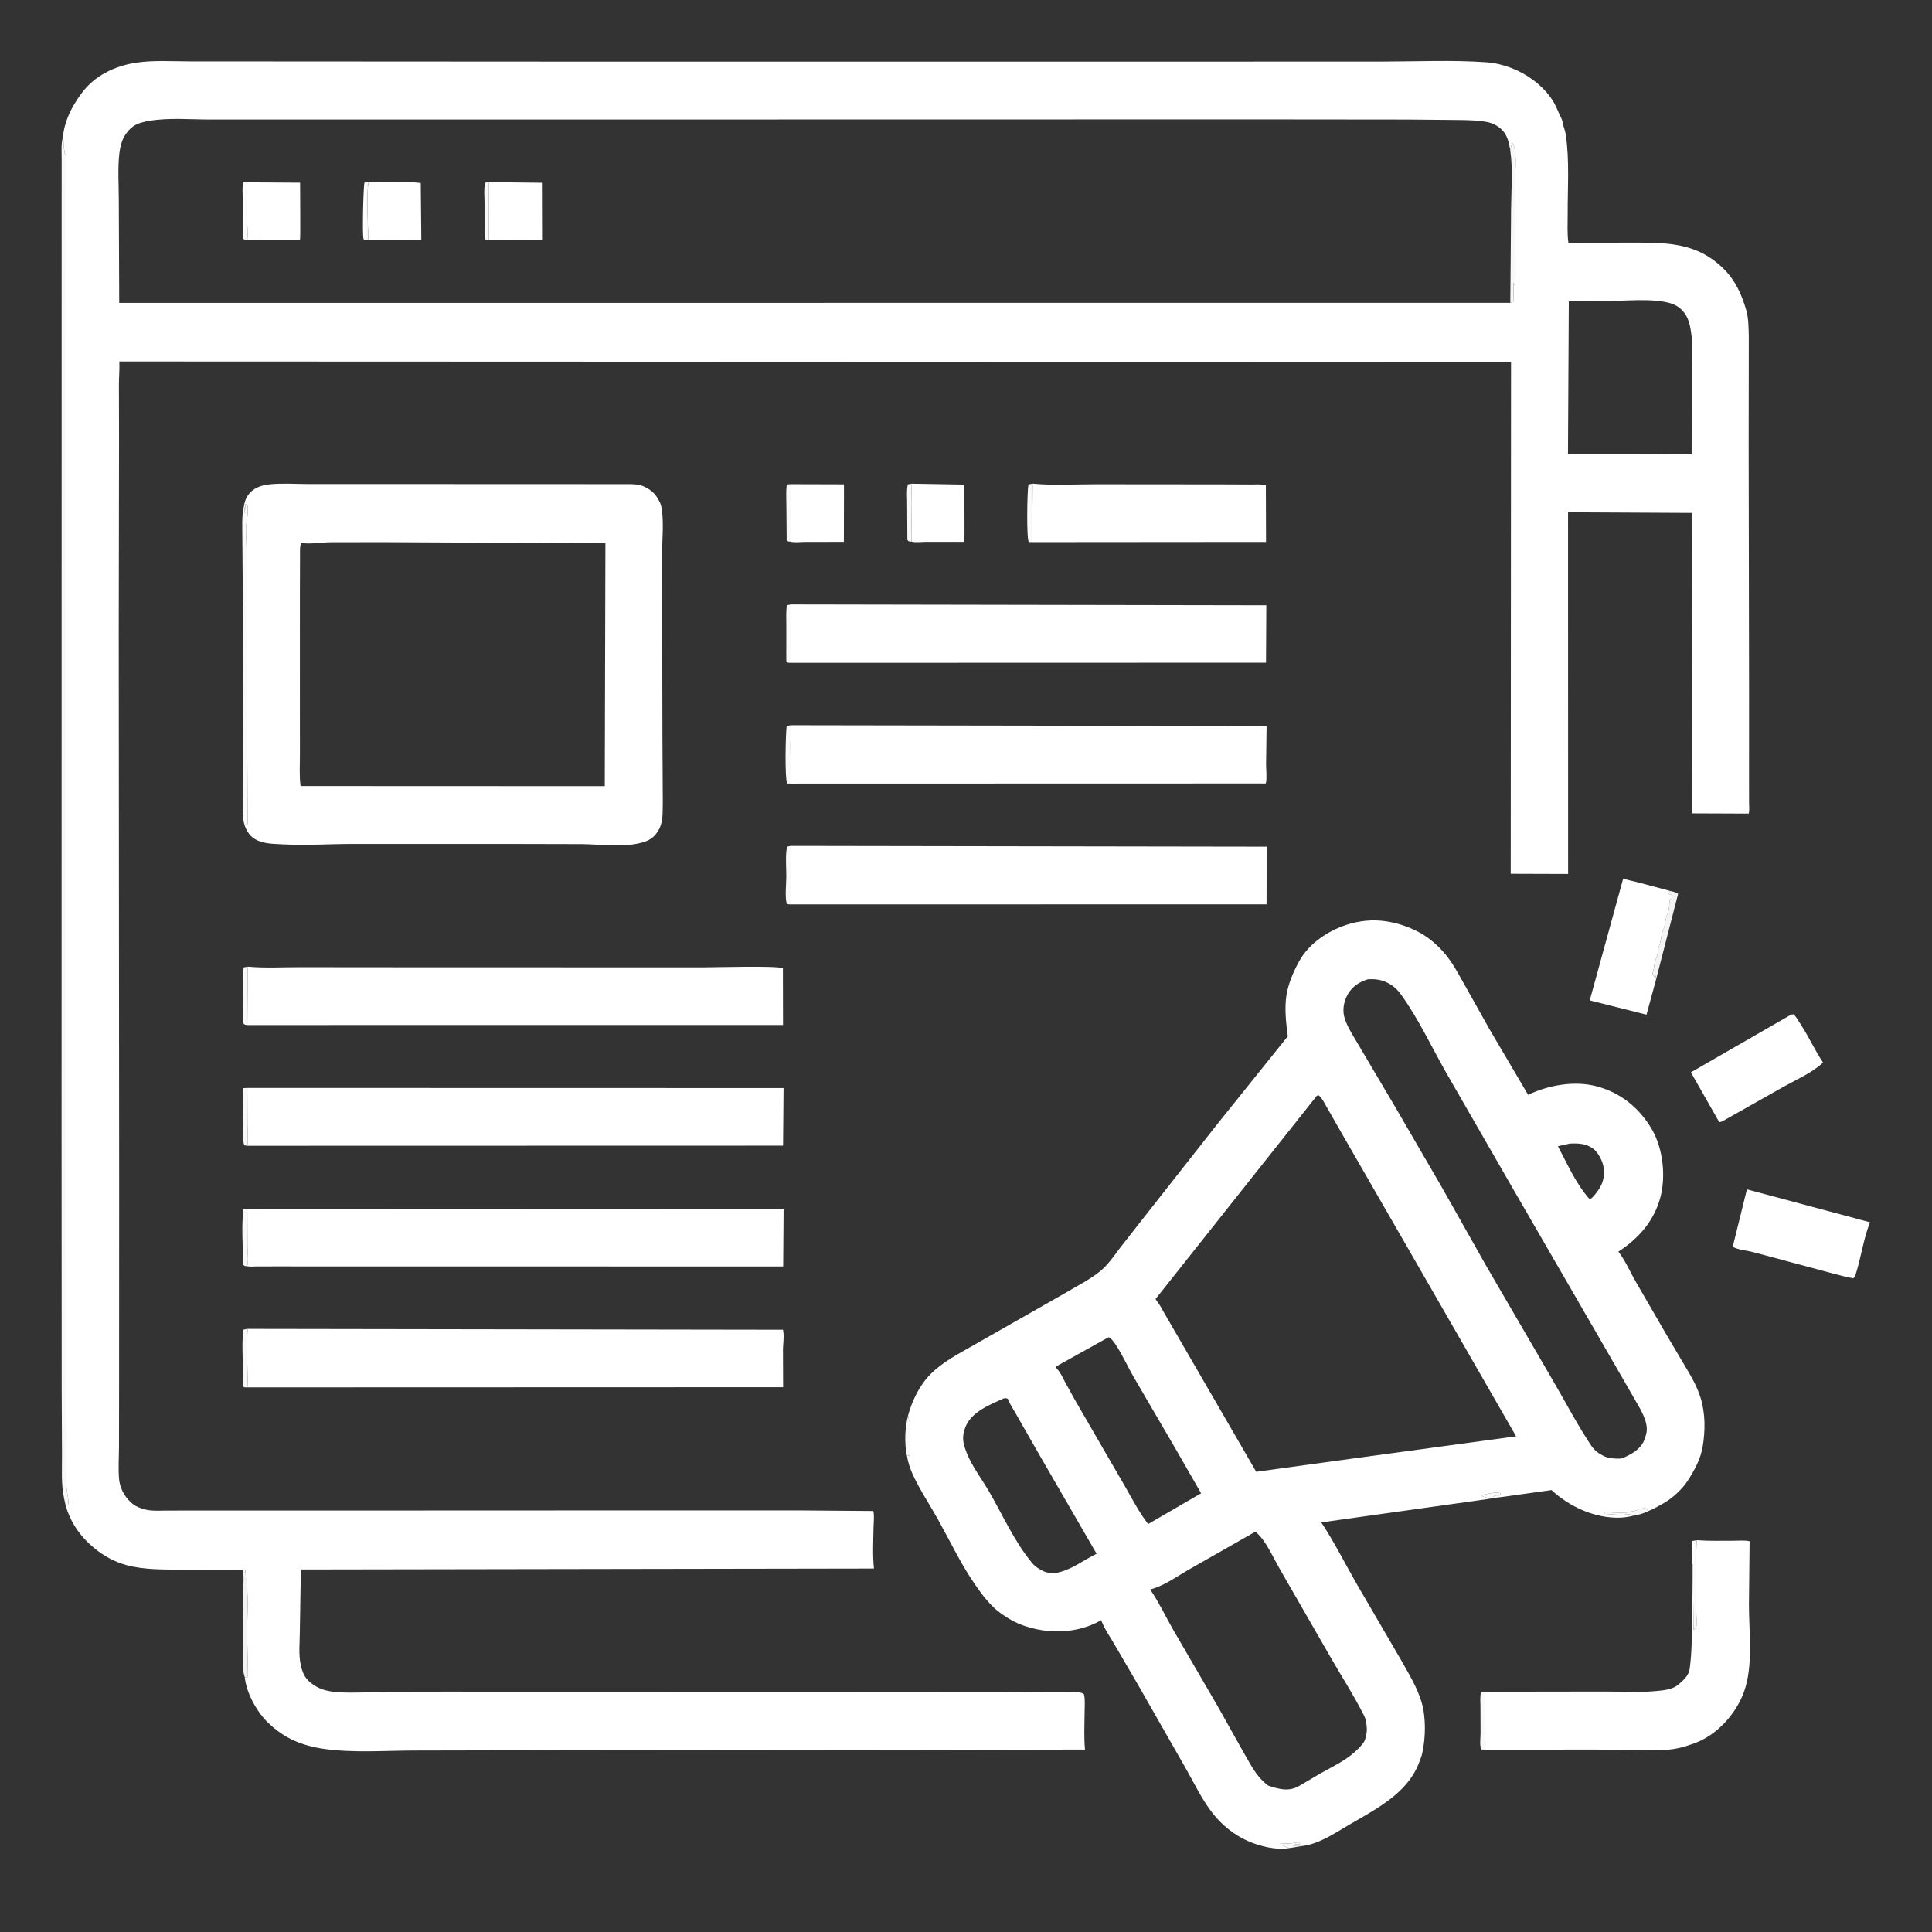 <?xml version="1.0" encoding="utf-8" ?>
<svg xmlns="http://www.w3.org/2000/svg" xmlns:xlink="http://www.w3.org/1999/xlink" width="512" height="512">
	<rect width="100%" height="100%" fill="#333333" stroke="none"/>
	<path fill="white" fill-opacity="0.965" d="M65.541 271.642C64.903 271.537 64.869 271.664 64.448 271.125L64.425 261.526C64.425 259.862 64.258 258.003 64.587 256.375L65.648 256.167L65.541 271.642Z"/>
	<path fill="white" fill-opacity="0.965" d="M209.498 143.537C208.913 143.475 208.886 143.593 208.478 143.125L208.399 133.92C208.387 132.087 208.268 130.192 208.5 128.375L209.541 128.313L209.535 139.839C209.521 141.054 209.724 142.345 209.498 143.537Z"/>
	<path fill="white" fill-opacity="0.969" d="M241.541 143.527C240.94 143.473 240.895 143.589 240.462 143.125L240.4 133.178C240.397 131.655 240.216 129.844 240.594 128.375L241.65 128.167C241.414 131.686 241.524 135.311 241.549 138.843C241.559 140.376 241.702 142.007 241.541 143.527Z"/>
	<path fill="white" fill-opacity="0.965" d="M65.541 303.647L64.75 303.525C64.073 302.653 64.306 290.256 64.52 288.375L65.541 288.314L65.577 298.118C65.593 299.828 65.816 301.978 65.541 303.647Z"/>
	<path fill="white" fill-opacity="0.969" d="M65.488 335.539C64.854 335.5 64.889 335.633 64.436 335.125C64.41 330.345 63.936 325.097 64.508 320.375L65.541 320.313L65.582 330.5C65.595 332.012 65.929 334.142 65.488 335.539Z"/>
	<defs>
		<linearGradient id="gradient_0" gradientUnits="userSpaceOnUse" x1="273.269" y1="133.874" x2="272.755" y2="133.876">
			<stop offset="0" stop-color="white" stop-opacity="0.961"/>
			<stop offset="1" stop-color="white"/>
		</linearGradient>
	</defs>
	<path fill="url(#gradient_0)" d="M273.541 143.663L272.638 143.639C271.99 142.581 272.214 130.005 272.546 128.375L273.66 128.166L273.541 143.663Z"/>
	<path fill="white" fill-opacity="0.969" d="M65.541 367.673L64.638 367.644C64.135 366.796 64.399 364.742 64.395 363.685C64.383 360.031 64.024 355.981 64.51 352.375L65.652 352.148C65.314 355.81 65.541 359.614 65.572 363.292C65.584 364.658 65.753 366.34 65.541 367.673Z"/>
	<path fill="white" fill-opacity="0.969" d="M209.541 239.676C209.077 239.686 208.928 239.678 208.48 239.5C207.992 237.394 208.363 234.548 208.378 232.367C208.396 229.84 208.08 226.843 208.566 224.375L209.647 224.155L209.539 235.428C209.543 236.732 209.761 238.406 209.541 239.676Z"/>
	<path fill="white" fill-opacity="0.973" d="M209.541 175.656L208.735 175.615L208.375 175.167L208.388 166.058C208.39 164.194 208.253 162.218 208.544 160.375L209.644 160.157C209.428 163.758 209.544 167.418 209.576 171.026C209.588 172.466 209.803 174.243 209.541 175.656Z"/>
	<path fill="white" fill-opacity="0.969" d="M393.541 463.669L392.638 463.636L392.515 463.451C392.084 462.564 392.361 460.368 392.361 459.352L392.338 452.516C392.331 451.17 392.187 449.693 392.481 448.375L393.541 448.321L393.543 459.125C393.55 460.545 393.773 462.273 393.541 463.669Z"/>
	<path fill="white" fill-opacity="0.973" d="M209.541 207.661L208.636 207.657C207.919 206.45 208.193 194.06 208.484 192.375L209.647 192.197C209.415 195.796 209.498 199.443 209.53 203.047C209.542 204.501 209.752 206.243 209.541 207.661Z"/>
	<path fill="white" d="M241.65 128.167L241.925 128.191L255.529 128.429C255.506 130.388 255.75 143.159 255.496 143.589L245.364 143.592C244.245 143.593 242.575 143.821 241.541 143.527C241.702 142.007 241.559 140.376 241.549 138.843C241.524 135.311 241.414 131.686 241.65 128.167Z"/>
	<path fill="white" d="M209.541 128.313L223.666 128.352L223.633 143.594L213.278 143.609C212.184 143.61 210.505 143.839 209.498 143.537C209.724 142.345 209.521 141.054 209.535 139.839L209.541 128.313Z"/>
	<path fill="white" d="M474.678 268.875L475.352 268.8C476.158 269.654 476.781 270.818 477.42 271.807C479.47 274.983 481.028 278.449 483.125 281.589C480.144 284.385 475.821 286.194 472.281 288.211L456.375 297.192L455.625 297.398L448.103 284.177L474.678 268.875Z"/>
	<path fill="white" d="M438.885 259.534L436.34 268.898L421.299 265.113L430.169 232.802C431.425 233.276 432.822 233.502 434.124 233.844L442.479 236.077C443.256 236.276 444.053 236.409 444.72 236.875L438.885 259.534ZM442.479 236.077L442.251 236.954L442.485 237.005C442.827 237.09 442.698 237.043 443.005 237.25L443.037 238.125L442.75 238.243L442.46 238.5C442.402 239.538 442.391 240.62 442.105 241.625C441.925 242.255 441.6 242.856 441.48 243.5C441.243 244.765 441.123 245.68 440.622 246.878C440.157 247.992 440.251 249.27 439.733 250.483C439.34 251.404 439.458 252.323 439.161 253.233C438.821 254.275 438.474 254.817 438.374 255.959C438.313 256.657 438.111 257.327 437.925 258C438.05 258.43 438.131 258.562 438.395 258.904L438.679 258.375L438.885 259.534L444.72 236.875C444.053 236.409 443.256 236.276 442.479 236.077Z"/>
	<path fill="white" fill-opacity="0.945" d="M442.479 236.077C443.256 236.276 444.053 236.409 444.72 236.875L438.885 259.534L438.679 258.375L438.395 258.904C438.131 258.562 438.05 258.43 437.925 258C438.111 257.327 438.313 256.657 438.374 255.959C438.474 254.817 438.821 254.275 439.161 253.233C439.458 252.323 439.34 251.404 439.733 250.483C440.251 249.27 440.157 247.992 440.622 246.878C441.123 245.68 441.243 244.765 441.48 243.5C441.6 242.856 441.925 242.255 442.105 241.625C442.391 240.62 442.402 239.538 442.46 238.5L442.75 238.243L443.037 238.125L443.005 237.25C442.698 237.043 442.827 237.09 442.485 237.005L442.251 236.954L442.479 236.077Z"/>
	<path fill="white" d="M462.953 315.19L495.576 323.918C493.724 328.517 493.185 333.673 491.553 338.375L491.105 338.772C487.755 338.113 484.546 337.148 481.251 336.285L464.757 331.865C463.154 331.425 460.562 331.222 459.184 330.419L462.953 315.19Z"/>
	<path fill="white" d="M273.66 128.166L273.933 128.193C279.343 128.688 285.124 128.323 290.576 128.328L323.232 128.356L331.522 128.391C332.716 128.402 334.342 128.238 335.464 128.633L335.512 143.613L273.541 143.663L273.66 128.166Z"/>
	<path fill="white" d="M449.652 408.159L449.945 408.182C453.073 408.414 456.269 408.295 459.407 408.309C460.736 408.315 462.377 408.142 463.661 408.447L463.486 425.403C463.496 432.658 464.652 441.364 462.213 448.25C460.322 453.588 456.001 458.674 450.875 461.203C449.595 461.834 448.321 462.258 446.967 462.695C442.246 464.217 437.505 463.902 432.649 463.733L423.177 463.657L393.541 463.669C393.773 462.273 393.55 460.545 393.543 459.125L393.541 448.321L425.487 448.273C429.839 448.274 434.415 448.557 438.739 448.154C440.769 447.964 443.224 447.802 444.82 446.41L445.125 446.138C446.342 445.073 447.548 443.93 447.782 442.229C448.393 437.797 448.349 433.498 448.353 429.031L448.349 414.319C448.342 412.361 448.22 410.314 448.485 408.375L449.652 408.159ZM448.349 414.319L448.605 414.536L448.812 431.999C449.02 431.812 449.302 431.683 449.435 431.438C449.796 430.769 449.5 427.646 449.5 426.762C449.5 420.582 449.285 414.327 449.652 408.159L448.485 408.375C448.22 410.314 448.342 412.361 448.349 414.319Z"/>
	<defs>
		<linearGradient id="gradient_1" gradientUnits="userSpaceOnUse" x1="449.306" y1="417.375" x2="448.694" y2="417.371">
			<stop offset="0" stop-color="white" stop-opacity="0.965"/>
			<stop offset="1" stop-color="white"/>
		</linearGradient>
	</defs>
	<path fill="url(#gradient_1)" d="M448.349 414.319C448.342 412.361 448.22 410.314 448.485 408.375L449.652 408.159C449.285 414.327 449.5 420.582 449.5 426.762C449.5 427.646 449.796 430.769 449.435 431.438C449.302 431.683 449.02 431.812 448.812 431.999L448.605 414.536L448.349 414.319Z"/>
	<path fill="white" d="M209.647 192.197L335.657 192.4L335.524 202.626C335.526 204.11 335.798 206.207 335.453 207.628L209.541 207.661C209.752 206.243 209.542 204.501 209.53 203.047C209.498 199.443 209.415 195.796 209.647 192.197Z"/>
	<path fill="white" d="M209.644 160.157L209.919 160.182L335.587 160.404L335.506 175.62L209.541 175.656C209.803 174.243 209.588 172.466 209.576 171.026C209.544 167.418 209.428 163.758 209.644 160.157Z"/>
	<path fill="white" d="M209.647 224.155L209.922 224.181L335.673 224.381L335.652 239.653L209.541 239.676C209.761 238.406 209.543 236.732 209.539 235.428L209.647 224.155Z"/>
	<path fill="white" d="M65.648 256.167L65.923 256.193C70.352 256.574 75.005 256.308 79.455 256.313L104.914 256.335L186.092 256.359C189.407 256.359 205.796 255.873 207.478 256.585L207.508 271.63L65.541 271.642L65.648 256.167Z"/>
	<path fill="white" d="M65.541 320.313L207.665 320.367L207.551 335.622L96.439 335.615L73.465 335.604L67.972 335.612C67.212 335.613 66.203 335.75 65.488 335.539C65.929 334.142 65.595 332.012 65.582 330.5L65.541 320.313Z"/>
	<path fill="white" d="M65.652 352.148L65.926 352.174L207.497 352.397C207.866 353.845 207.527 356.033 207.495 357.552L207.534 367.627L65.541 367.673C65.753 366.34 65.584 364.658 65.572 363.292C65.541 359.614 65.314 355.81 65.652 352.148Z"/>
	<path fill="white" d="M65.541 288.314L207.651 288.345L207.521 303.614L65.541 303.647C65.816 301.978 65.593 299.828 65.577 298.118L65.541 288.314Z"/>
	<path fill="white" d="M64.654 134.089C64.854 132.757 65.348 131.533 66.288 130.539C67.643 129.107 69.612 128.537 71.522 128.342C74.828 128.003 78.418 128.275 81.75 128.273L102.318 128.273L165.299 128.298C167.116 128.313 169.334 128.164 170.955 129.076L171.298 129.258C172.98 130.17 173.898 131.179 174.737 132.875L174.867 133.117C175.479 134.311 175.58 136.708 175.631 138.075C175.725 140.529 175.502 143.03 175.489 145.49L175.483 163.48L175.549 195.553L175.645 212.618C175.585 214.637 175.743 216.792 175.097 218.729C174.907 219.3 174.704 219.746 174.375 220.247L174.191 220.533C172.848 222.567 171.042 223.156 168.769 223.602C164.156 224.505 159.007 223.771 154.326 223.699L135.687 223.654L93.547 223.65C87.383 223.653 81.094 224.093 74.956 223.761C72.269 223.616 69.231 223.677 66.978 221.966C65.99 221.215 65.208 219.874 64.812 218.717C64.44 217.455 64.338 216.03 64.301 214.718L64.312 196.745L64.374 161.682L64.227 142.684C64.238 139.986 63.998 136.71 64.654 134.089ZM79.795 143.875C79.381 145.048 79.521 146.602 79.505 147.84L79.477 156.719L79.47 183.068L79.482 199.833C79.493 202.592 79.276 205.587 79.655 208.308L160.268 208.341L160.437 143.969L101.417 143.672L87.518 143.693C85.003 143.742 82.276 144.264 79.795 143.875ZM64.654 134.089C63.998 136.71 64.238 139.986 64.227 142.684L64.374 161.682L64.312 196.745L64.301 214.718C64.338 216.03 64.44 217.455 64.812 218.717L65.08 218.423L65.375 218.623L65.623 218.375L65.522 198.512L65.535 150.7L65.245 142.561C65.232 141.512 65.075 140.14 65.252 139.128C65.503 137.691 65.915 134.998 65.498 133.579L65.021 133.625L65.14 136.037L64.767 135.75C64.821 135.114 64.859 134.709 64.654 134.089Z"/>
	<path fill="white" fill-opacity="0.973" d="M64.654 134.089C64.859 134.709 64.821 135.114 64.767 135.75L65.14 136.037L65.021 133.625L65.498 133.579C65.915 134.998 65.503 137.691 65.252 139.128C65.075 140.14 65.232 141.512 65.245 142.561L65.535 150.7L65.522 198.512L65.623 218.375L65.375 218.623L65.08 218.423L64.812 218.717C64.44 217.455 64.338 216.03 64.301 214.718L64.312 196.745L64.374 161.682L64.227 142.684C64.238 139.986 63.998 136.71 64.654 134.089Z"/>
	<path fill="white" d="M240.65 375.084C241.764 371.072 243.722 367.032 246.701 364.064C249.773 361.003 253.904 358.815 257.651 356.7L282.317 342.652C285.397 340.814 288.746 339.157 291.534 336.897C293.61 335.213 295.231 332.84 296.821 330.71L301.909 324.21L322.672 297.804L341.284 274.621C340.811 271.136 340.363 267.136 340.942 263.637C341.433 260.673 342.696 257.676 344.125 255.051L344.273 254.773C347.027 249.726 352.605 246.204 358.039 244.736C361.635 243.764 365.122 243.648 368.778 244.414C370.923 244.863 372.817 245.487 374.794 246.429L375.123 246.579C378.202 248.013 381.138 250.515 383.256 253.153C385.146 255.506 386.573 258.25 388.061 260.864L394.774 272.826L404.965 290.138C410.395 287.544 417.329 286.301 423.269 287.92C429.602 289.646 434.477 293.65 437.769 299.29C440.707 304.324 441.516 311.703 440.009 317.336C438.335 323.592 434.224 328.233 428.883 331.694L429.143 332.041C430.893 334.41 432.161 337.399 433.662 339.963L441.41 353.335L446.069 361.217C447.839 364.181 449.626 367.075 450.659 370.393C451.951 374.543 451.942 379.122 451.224 383.38C450.659 386.732 449.011 389.718 447.175 392.534C445.727 394.754 443.027 397.191 440.711 398.458C439.387 399.182 438.21 399.932 436.77 400.458C435.553 401.103 434.148 401.489 432.785 401.686C431.661 401.978 430.436 402.164 429.275 402.197C422.691 402.386 415.919 399.323 411.179 394.88L397.786 396.754L394.508 397.213L394.304 397.259L351 403.333L350.131 403.416C353.666 408.749 356.553 414.581 359.752 420.125L371.272 439.885C373.291 443.515 375.568 447.141 376.746 451.149C377.921 455.143 377.811 460.427 376.939 464.491C376.715 465.535 376.304 466.512 375.912 467.5C372.826 475.284 364.633 479.444 357.818 483.423C355.082 485.021 352.337 486.825 349.407 488.036C347.969 488.63 346.572 489.04 345.027 489.228L341.539 489.784C338.228 490.369 333.806 489.249 330.788 487.93C327.161 486.345 323.885 483.719 321.435 480.622C318.572 477.002 316.469 472.542 314.18 468.535L301.649 446.595L295.178 435.492C294.061 433.583 292.751 431.77 291.954 429.697L291.826 429.358C287.706 431.767 282.708 432.634 278 432.247C275.831 432.069 273.633 431.602 271.568 430.906L271.25 430.795C269.368 430.155 267.772 429.272 266.125 428.164L265.318 427.622C262.572 425.701 260.313 422.7 258.424 419.966C254.717 414.606 251.803 408.464 248.632 402.762C246.403 398.753 243.767 394.865 241.86 390.688C241.169 389.175 240.644 387.476 240.349 385.839C239.655 382.314 239.782 378.56 240.65 375.084ZM348.983 290.375L306.221 344.266C306.97 345.307 307.68 346.293 308.242 347.452L332.918 390.053L333.189 390.004L355.602 386.924L401.781 380.642L375.161 334.349L356.093 301.25L351.561 293.313C350.982 292.338 350.368 290.978 349.475 290.285L348.983 290.375ZM362.468 259.529C360.209 260.235 358.333 261.437 357.144 263.559C356.059 265.496 355.684 267.84 356.382 269.969C357.211 272.499 358.904 274.944 360.225 277.249L369.694 293.269L382.027 314.5L393.826 335.407L411.451 365.702C414.826 371.464 417.961 377.516 421.662 383.069C422.575 384.439 423.773 385.288 425.25 385.979C426.332 386.485 428.704 386.682 429.878 386.469C432.16 385.496 434.645 384.199 435.678 381.793L436.041 380.75L436.165 380.382C436.967 377.904 435.7 375.324 434.553 373.148L423.475 353.949L400.468 314.185L383.125 284.047C379.329 277.31 375.877 269.971 371.379 263.687C370.017 261.784 368.413 260.509 366.163 259.844C364.926 259.479 363.746 259.445 362.468 259.529ZM332.31 406.125L314.738 416.135C311.967 417.752 308.792 419.985 305.75 420.94L304.817 421.244L305.01 421.526C307.207 424.783 309 428.576 310.96 432L322.816 452.375L329.471 464.25C331.286 467.331 332.82 470.644 335.689 472.888L335.951 473.096L336.11 473.216C338.844 474.108 341.359 474.85 344.074 473.424L349.875 470.004C354.167 467.587 357.929 466.014 361.149 462.098C361.698 461.43 361.825 460.83 362.003 460L362.086 459.631C362.29 458.68 362.245 457.96 362.125 457.006L362.084 456.633C361.99 455.862 361.781 455.233 361.433 454.542C358.709 449.138 355.31 443.915 352.299 438.65L339.175 415.823C337.396 412.795 335.557 408.397 332.948 406.125L332.31 406.125ZM293.803 354.375L280.018 362.046L279.834 362.48L280.007 362.648C281.039 363.687 281.579 364.974 282.247 366.255L285.031 371.288L297.978 393.625C299.995 397.096 301.804 400.69 304.26 403.893L318.314 395.737L311.395 383.701L300.43 364.919C298.935 362.314 297.662 359.508 296.069 356.976C295.584 356.206 294.64 354.689 293.803 354.375ZM265.895 370.625C262.238 372.305 257.427 374.158 255.84 378.197C254.809 380.82 255.195 382.487 256.17 384.989C257.543 388.515 260.15 391.896 262.062 395.182C265.723 401.476 268.849 408.614 273.534 414.224C274.361 415.215 275.431 415.887 276.604 416.414C277.573 416.849 278.563 416.895 279.61 416.898C283.965 416.121 286.777 413.607 290.614 411.764L275.067 384.896L269.272 374.755C268.527 373.407 267.61 372.129 267.078 370.679C266.539 370.502 266.45 370.502 265.895 370.625ZM416.058 303.047L412.868 303.768C415.421 308.572 417.522 313.486 421.125 317.647C421.785 317.65 421.665 317.615 422.125 317.217C424.263 314.761 425.322 312.968 425 309.612C424.834 307.891 423.568 305.384 422.144 304.361C420.274 303.016 418.247 302.979 416.058 303.047ZM240.65 375.084C239.782 378.56 239.655 382.314 240.349 385.839L240.428 385.834L240.751 385.749L240.999 385.749C241.318 384.785 241.075 383.421 241.055 382.386L241.123 376.75C240.759 376.202 240.745 375.721 240.65 375.084ZM432.785 401.686C434.148 401.489 435.553 401.103 436.77 400.458C436.545 400.083 436.301 399.796 436 399.479C435.407 399.724 435.2 399.887 434.556 399.806L434.321 399.937C433.479 400.388 432.882 400.504 431.939 400.59C431.551 400.626 431.456 400.765 431.125 400.848L430.417 400.865C428.718 400.852 426.985 400.938 425.312 400.595L425.375 400.877L425.001 401.001L425.001 401.17L429.375 401.472C430.626 401.498 431.682 400.964 432.785 401.686ZM394.508 397.213L397.786 396.754C397.106 396.734 396.419 396.752 395.75 396.625C396.538 395.906 397.528 396.826 397.716 395.79C396.664 395.223 393.91 395.92 392.75 396.24L392.626 396.402C393.35 396.853 393.915 396.661 394.508 397.213ZM341.539 489.784L345.027 489.228C344.228 489.23 343.4 489.297 342.625 489.075C343.244 488.684 343.681 488.746 344.375 488.795L344.556 488.524L344.125 488.2L343.854 488.257C342.283 488.573 340.718 488.567 339.125 488.627L339.173 488.933C339.789 489.012 339.99 488.976 340.5 489.319L341.539 489.784Z"/>
	<path fill="white" fill-opacity="0.969" d="M341.539 489.784L340.5 489.319C339.99 488.976 339.789 489.012 339.173 488.933L339.125 488.627C340.718 488.567 342.283 488.573 343.854 488.257L344.125 488.2L344.556 488.524L344.375 488.795C343.681 488.746 343.244 488.684 342.625 489.075C343.4 489.297 344.228 489.23 345.027 489.228L341.539 489.784Z"/>
	<path fill="white" fill-opacity="0.973" d="M394.508 397.213C393.915 396.661 393.35 396.853 392.626 396.402L392.75 396.24C393.91 395.92 396.664 395.223 397.716 395.79C397.528 396.826 396.538 395.906 395.75 396.625C396.419 396.752 397.106 396.734 397.786 396.754L394.508 397.213Z"/>
	<path fill="white" fill-opacity="0.961" d="M432.785 401.686C431.682 400.964 430.626 401.498 429.375 401.472L425.001 401.17L425.001 401.001L425.375 400.877L425.312 400.595C426.985 400.938 428.718 400.852 430.417 400.865L431.125 400.848C431.456 400.765 431.551 400.626 431.939 400.59C432.882 400.504 433.479 400.388 434.321 399.937L434.556 399.806C435.2 399.887 435.407 399.724 436 399.479C436.301 399.796 436.545 400.083 436.77 400.458C435.553 401.103 434.148 401.489 432.785 401.686Z"/>
	<path fill="white" fill-opacity="0.965" d="M240.65 375.084C240.745 375.721 240.759 376.202 241.123 376.75L241.055 382.386C241.075 383.421 241.318 384.785 240.999 385.749L240.751 385.749L240.428 385.834L240.349 385.839C239.655 382.314 239.782 378.56 240.65 375.084Z"/>
	<path fill="white" d="M16.689 36.331C17.019 32.238 18.924 28.403 21.32 25.125L21.558 24.793C24.984 20.081 30.355 17.493 36.019 16.619C40.648 15.906 45.756 16.27 50.444 16.268L76.317 16.284L165.007 16.335L318.544 16.326L366.52 16.313C375.605 16.299 384.873 15.863 393.928 16.506C398.31 16.818 402.791 18.579 406.302 21.195C408.585 22.897 410.598 24.999 411.981 27.5C412.629 28.671 413.049 29.962 413.675 31.128C414.021 31.773 414.124 32.408 414.275 33.117C414.447 33.928 414.787 34.678 414.914 35.5C415.976 42.383 415.412 49.792 415.452 56.753C415.467 59.213 415.276 61.9 415.643 64.323L431.505 64.296C441.175 64.314 449.432 63.953 456.796 71.255C459.913 74.345 461.519 77.965 462.744 82.094C463.392 84.279 463.396 86.964 463.45 89.25L463.412 117.766L463.519 183.057L463.514 206.952L463.519 212.699C463.525 213.627 463.669 214.717 463.425 215.609L448.332 215.548L448.418 135.895L448.027 135.927L415.547 135.759L415.564 231.611L400.356 231.562L400.438 95.934L31.622 95.792L31.634 96.064C31.7 97.969 31.521 99.865 31.513 101.77L31.545 116.087L31.466 167.96L31.575 314.245L31.556 367.264L31.532 383.368C31.521 386.189 31.308 389.204 31.558 392.007C31.761 394.286 32.919 396.454 34.543 398.014C35.461 398.894 36.298 399.372 37.5 399.736L37.916 399.877C39.866 400.516 42.116 400.321 44.147 400.311L52.26 400.305L78.049 400.309L179.258 400.269L212.125 400.276L231.438 400.425C231.753 401.747 231.517 403.425 231.494 404.79C231.435 408.371 231.233 412.117 231.604 415.676L79.726 415.928L79.462 432.182C79.451 435.222 79.052 438.546 79.76 441.5C80.324 443.856 81.057 445.135 83.139 446.541C85.191 447.926 87.322 448.287 89.726 448.453C93.845 448.739 98.082 448.402 102.213 448.326L117.798 448.299L228.472 448.327L265.645 448.353L285.281 448.463C286.181 448.504 286.521 448.472 287.275 449C287.605 450.564 287.443 452.284 287.428 453.88C287.398 457.084 287.228 460.464 287.533 463.65L241.159 463.734L151.718 463.818L109.733 463.908C102.009 463.927 93.723 464.558 86.069 463.5C80.032 462.665 75.288 460.696 70.909 456.401C68.018 453.566 65.281 448.622 64.888 444.55C64.202 442.715 64.391 440.187 64.354 438.23L64.444 421.732C64.455 419.973 64.742 417.68 64.281 415.994L48.546 415.956C43.724 415.935 38.168 416.055 33.507 414.77C30.432 413.923 27.735 412.47 25.25 410.481C21.424 407.417 18.668 403.558 17.359 398.817L16.962 397C16.163 393.247 16.45 389.208 16.427 385.379L16.349 368.261L16.316 300.539L16.339 42.042C16.346 40.385 16.153 37.869 16.689 36.331ZM400.248 80.255L400.451 55.391C400.491 50.258 400.971 44.774 400.214 39.715C399.922 37.877 399.472 35.874 398.125 34.491C396.918 33.253 395.319 32.496 393.625 32.248L393.207 32.18C390.615 31.782 387.89 31.832 385.271 31.788L373.356 31.672L334.471 31.633L201.858 31.656L86.924 31.666L55.727 31.668C50.499 31.668 44.622 31.134 39.5 32.036C36.671 32.535 35.047 33.093 33.33 35.532C32.317 36.971 31.847 38.822 31.64 40.553C31.169 44.495 31.475 48.758 31.479 52.741L31.593 80.267L400.248 80.255ZM415.746 79.875L415.527 120.32L437.645 120.335C441.114 120.338 444.865 120.048 448.296 120.427L448.358 99.347C448.374 95.587 448.7 91.545 448.125 87.835C447.717 85.204 447.074 83.051 444.801 81.375C441.293 78.788 431.914 79.666 427.544 79.753L416.047 79.83L415.746 79.875ZM16.689 36.331C16.153 37.869 16.346 40.385 16.339 42.042L16.316 300.539L16.349 368.261L16.427 385.379C16.45 389.208 16.163 393.247 16.962 397L17.359 398.817L17.551 398.729L17.875 398.873L18.122 398.625C18.153 397.707 18.051 396.909 17.875 396.008C17.279 392.948 17.563 389.176 17.549 386.041L17.507 368.377L17.486 300.987L17.497 41L17.125 40.627C17.119 40.101 17.157 40.253 17.058 39.864C16.751 38.663 16.953 37.515 16.689 36.331ZM400.214 39.715C400.971 44.774 400.491 50.258 400.451 55.391L400.248 80.255C400.516 80.221 400.801 80.089 401.057 80L401.127 74.875L401.289 75.498L401.472 75.375L401.55 54.037L401.589 45.915C401.636 43.686 401.926 39.882 400.875 37.877C400.494 38.451 400.389 39.057 400.214 39.715ZM64.281 415.994C64.742 417.68 64.455 419.973 64.444 421.732L64.354 438.23C64.391 440.187 64.202 442.715 64.888 444.55L65.096 444.422L65.475 444.625C65.642 444.306 65.719 444.066 65.712 443.702L65.471 432.63C65.5 428.683 65.812 424.481 65.452 420.562L65.127 420.625C65.135 419.156 65.224 417.647 65.001 416.192L64.281 415.994Z"/>
	<path fill="white" fill-opacity="0.945" d="M64.281 415.994L65.001 416.192C65.224 417.647 65.135 419.156 65.127 420.625L65.452 420.562C65.812 424.481 65.5 428.683 65.471 432.63L65.712 443.702C65.719 444.066 65.642 444.306 65.475 444.625L65.096 444.422L64.888 444.55C64.202 442.715 64.391 440.187 64.354 438.23L64.444 421.732C64.455 419.973 64.742 417.68 64.281 415.994Z"/>
	<path fill="white" fill-opacity="0.961" d="M400.214 39.715C400.389 39.057 400.494 38.451 400.875 37.877C401.926 39.882 401.636 43.686 401.589 45.915L401.55 54.037L401.472 75.375L401.289 75.498L401.127 74.875L401.057 80C400.801 80.089 400.516 80.221 400.248 80.255L400.451 55.391C400.491 50.258 400.971 44.774 400.214 39.715Z"/>
	<path fill="white" fill-opacity="0.961" d="M16.689 36.331C16.953 37.515 16.751 38.663 17.058 39.864C17.157 40.253 17.119 40.101 17.125 40.627L17.497 41L17.486 300.987L17.507 368.377L17.549 386.041C17.563 389.176 17.279 392.948 17.875 396.008C18.051 396.909 18.153 397.707 18.122 398.625L17.875 398.873L17.551 398.729L17.359 398.817L16.962 397C16.163 393.247 16.45 389.208 16.427 385.379L16.349 368.261L16.316 300.539L16.339 42.042C16.346 40.385 16.153 37.869 16.689 36.331Z"/>
	<path fill="white" fill-opacity="0.965" d="M129.541 63.656L128.75 63.58L128.413 63.125L128.404 53.489C128.405 51.916 128.163 49.911 128.625 48.406L129.502 48.262L129.541 63.656Z"/>
	<defs>
		<linearGradient id="gradient_2" gradientUnits="userSpaceOnUse" x1="65.288" y1="54.375" x2="64.712" y2="54.371">
			<stop offset="0" stop-color="white" stop-opacity="0.965"/>
			<stop offset="1" stop-color="white"/>
		</linearGradient>
	</defs>
	<path fill="url(#gradient_2)" d="M65.541 63.531C64.879 63.529 64.84 63.603 64.364 63.16L64.328 52.724C64.329 51.44 64.103 49.52 64.551 48.328L65.541 48.318L65.505 58.472C65.513 60.125 65.726 61.898 65.541 63.531Z"/>
	<defs>
		<linearGradient id="gradient_3" gradientUnits="userSpaceOnUse" x1="97.301" y1="54.5" x2="96.769" y2="54.505">
			<stop offset="0" stop-color="white" stop-opacity="0.961"/>
			<stop offset="1" stop-color="white"/>
		</linearGradient>
	</defs>
	<path fill="url(#gradient_3)" d="M97.541 63.688L96.532 63.672L96.325 63.25C95.986 62.128 96.286 49.243 96.596 48.375L97.655 48.191C97.151 51.825 97.447 56.006 97.492 59.689C97.508 60.955 97.708 62.456 97.541 63.688Z"/>
	<path fill="white" d="M65.541 48.318L79.526 48.411C79.502 50.271 79.669 63.318 79.492 63.594L69.442 63.595C68.306 63.597 66.6 63.821 65.541 63.531C65.726 61.898 65.513 60.125 65.505 58.472L65.541 48.318Z"/>
	<path fill="white" d="M129.502 48.262L143.61 48.435L143.651 63.583L129.541 63.656L129.502 48.262Z"/>
	<path fill="white" d="M97.655 48.191L97.947 48.217C102.419 48.573 107.073 47.943 111.502 48.493L111.654 63.599L97.541 63.688C97.708 62.456 97.508 60.955 97.492 59.689C97.447 56.006 97.151 51.825 97.655 48.191Z"/>
</svg>
